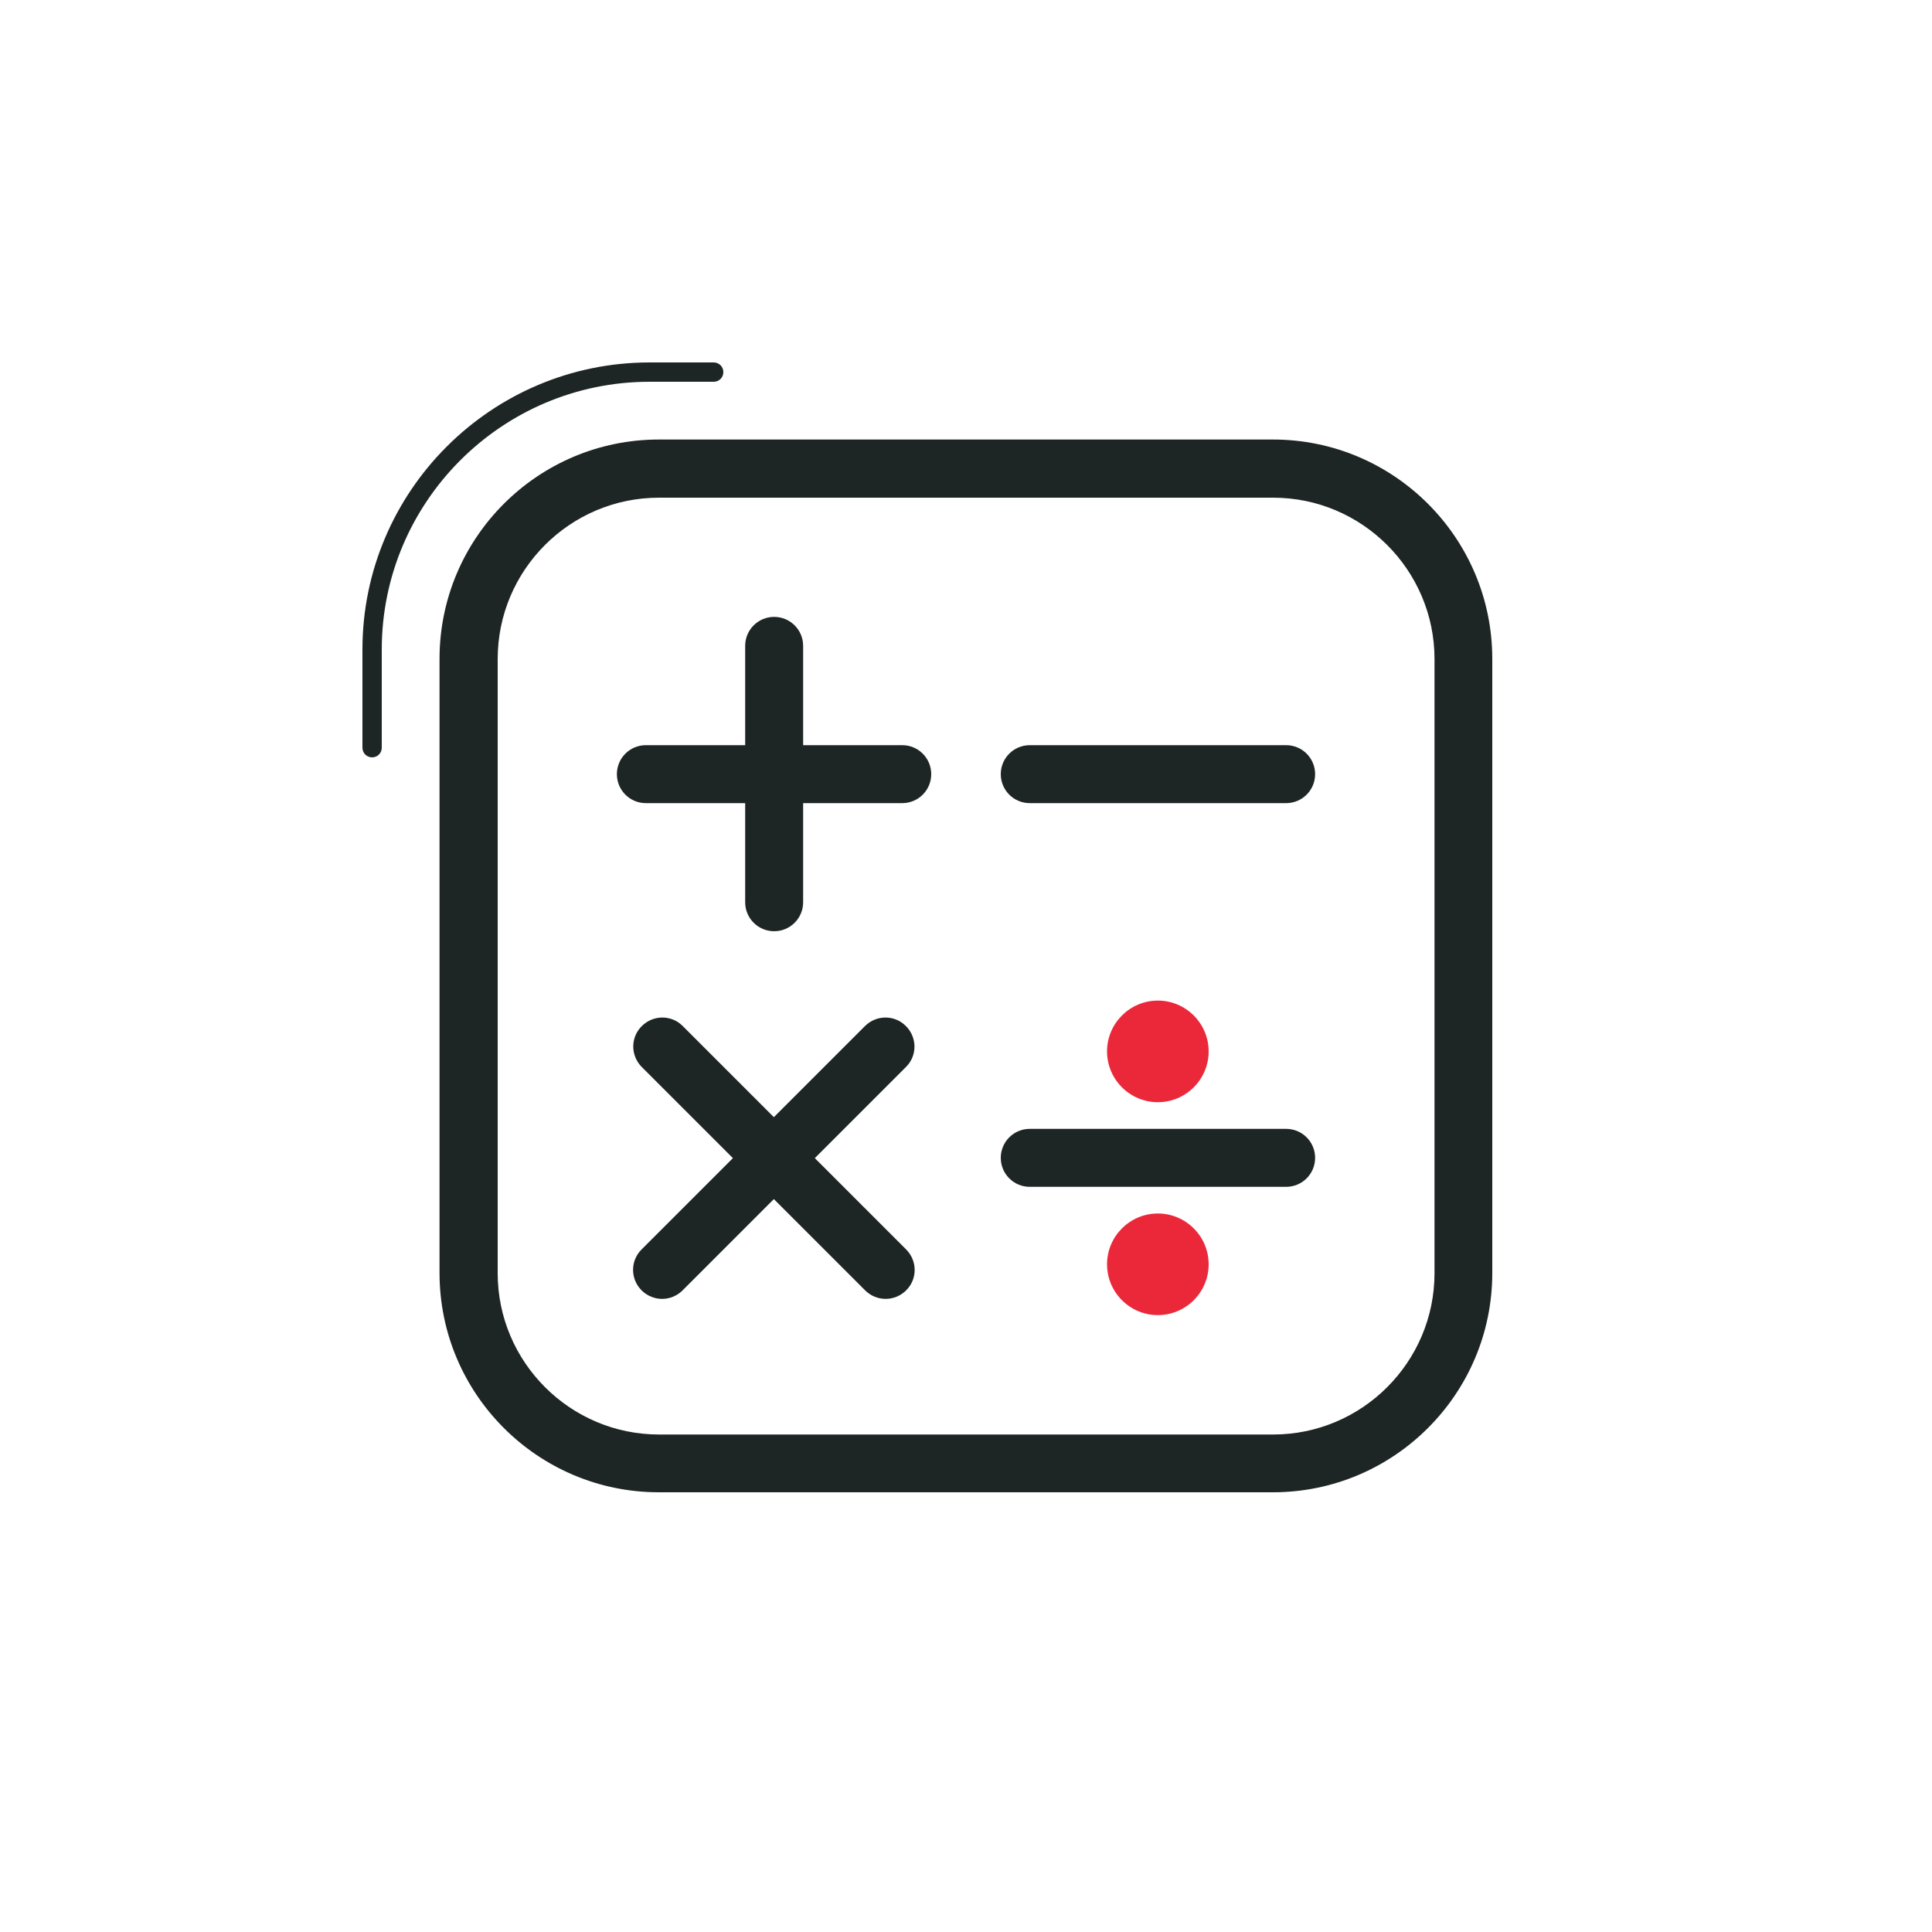 <?xml version="1.0" encoding="UTF-8"?><svg id="Layer_2" xmlns="http://www.w3.org/2000/svg" viewBox="0 0 100 100"><defs><style>.cls-1{fill:#1e2525;}.cls-2{fill:red;opacity:0;}.cls-3{fill:#eb283a;}</style></defs><g id="Layer_1-2"><rect class="cls-2" width="100" height="100"/><g><path class="cls-1" d="M66.57,41.57h-13.27c-.83,0-1.5-.67-1.5-1.5s.67-1.5,1.5-1.5h13.27c.83,0,1.5,.67,1.5,1.5s-.67,1.5-1.5,1.5Z"/><g><path class="cls-1" d="M46.7,41.57h-13.27c-.83,0-1.5-.67-1.5-1.5s.67-1.5,1.5-1.5h13.27c.83,0,1.5,.67,1.5,1.5s-.67,1.5-1.5,1.5Z"/><path class="cls-1" d="M40.07,48.2c-.83,0-1.5-.67-1.5-1.5v-13.27c0-.83,.67-1.5,1.5-1.5s1.5,.67,1.5,1.5v13.27c0,.83-.67,1.5-1.5,1.5Z"/></g><g><path class="cls-1" d="M66.57,61.43h-13.27c-.83,0-1.5-.67-1.5-1.5s.67-1.5,1.5-1.5h13.27c.83,0,1.5,.67,1.5,1.5s-.67,1.5-1.5,1.5Z"/><g><circle class="cls-3" cx="59.93" cy="65.44" r="1.13"/><path class="cls-3" d="M59.93,68.07c-1.45,0-2.63-1.18-2.63-2.63s1.18-2.63,2.63-2.63,2.63,1.18,2.63,2.63-1.18,2.63-2.63,2.63Zm0-3c-.21,0-.37,.17-.37,.37s.17,.37,.37,.37,.37-.17,.37-.37-.17-.37-.37-.37Z"/></g><g><circle class="cls-3" cx="59.93" cy="54.42" r="1.13"/><path class="cls-3" d="M59.93,57.05c-1.45,0-2.63-1.18-2.63-2.63s1.18-2.63,2.63-2.63,2.63,1.18,2.63,2.63-1.18,2.63-2.63,2.63Zm0-3c-.21,0-.37,.17-.37,.37s.17,.37,.37,.37,.37-.17,.37-.37-.17-.37-.37-.37Z"/></g></g><g><path class="cls-1" d="M34.27,67.23c-.38,0-.77-.15-1.06-.44-.59-.59-.59-1.54,0-2.12l11.56-11.56c.59-.59,1.54-.59,2.12,0,.59,.59,.59,1.54,0,2.12l-11.56,11.56c-.29,.29-.68,.44-1.06,.44Z"/><path class="cls-1" d="M45.84,67.23c-.38,0-.77-.15-1.06-.44l-11.56-11.56c-.59-.59-.59-1.54,0-2.12,.59-.59,1.54-.59,2.12,0l11.56,11.56c.59,.59,.59,1.54,0,2.12-.29,.29-.68,.44-1.06,.44Z"/></g></g><path class="cls-1" d="M65.89,77.24h-31.79c-6.26,0-11.35-5.09-11.35-11.35v-31.79c0-6.26,5.09-11.35,11.35-11.35h31.79c6.26,0,11.35,5.09,11.35,11.35v31.79c0,6.26-5.09,11.35-11.35,11.35ZM34.11,25.76c-4.61,0-8.35,3.75-8.35,8.35v31.79c0,4.6,3.75,8.35,8.35,8.35h31.79c4.6,0,8.35-3.75,8.35-8.35v-31.79c0-4.6-3.75-8.35-8.35-8.35h-31.79Z"/><path class="cls-1" d="M19.26,39.2c-.28,0-.5-.22-.5-.5v-5.08c0-8.19,6.67-14.86,14.86-14.86h3.32c.28,0,.5,.22,.5,.5s-.22,.5-.5,.5h-3.32c-7.64,0-13.86,6.22-13.86,13.86v5.08c0,.28-.22,.5-.5,.5Z"/></g></svg>